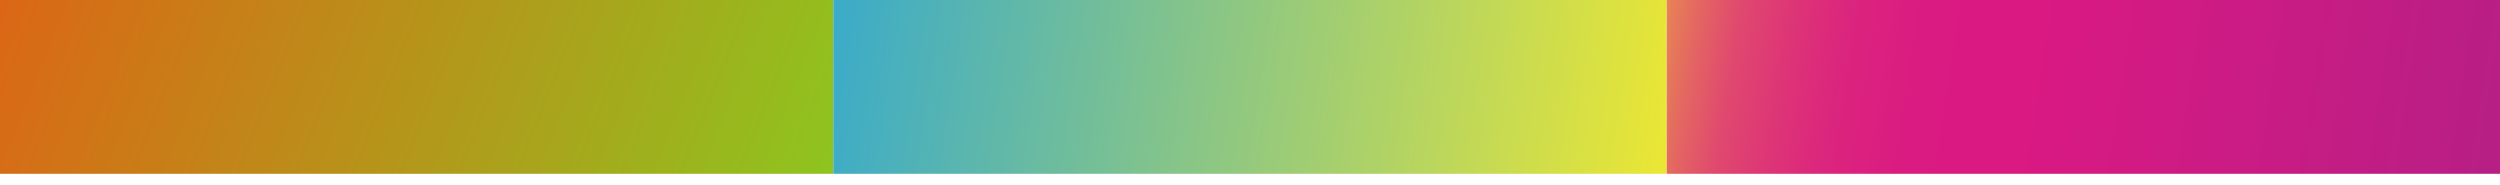 <svg width="149" height="11" viewBox="0 0 149 11" fill="none" xmlns="http://www.w3.org/2000/svg">
<g clip-path="url(#clip0_50_271)">
<path d="M49.665 0H0V10.358H49.665V0Z" fill="url(#paint0_linear_50_271)"/>
<path d="M99.33 0H49.665V10.358H99.33V0Z" fill="url(#paint1_linear_50_271)"/>
<path d="M149 0H99.335V10.358H149V0Z" fill="url(#paint2_linear_50_271)"/>
</g>
<defs>
<linearGradient id="paint0_linear_50_271" x1="70.919" y1="28.911" x2="-22.785" y2="-8.72" gradientUnits="userSpaceOnUse">
<stop offset="0.27" stop-color="#8FC31F"/>
<stop offset="0.85" stop-color="#EA5514"/>
<stop offset="1" stop-color="#E61673"/>
</linearGradient>
<linearGradient id="paint1_linear_50_271" x1="43.032" y1="-1.047" x2="153.474" y2="15.994" gradientUnits="userSpaceOnUse">
<stop stop-color="#23A3DD"/>
<stop offset="0.54" stop-color="#F5EA2B"/>
<stop offset="1" stop-color="#83BC44"/>
</linearGradient>
<linearGradient id="paint2_linear_50_271" x1="92.702" y1="-1.047" x2="203.144" y2="15.994" gradientUnits="userSpaceOnUse">
<stop stop-color="#F5EA2B"/>
<stop offset="0.01" stop-color="#F2D832"/>
<stop offset="0.03" stop-color="#EDAC45"/>
<stop offset="0.06" stop-color="#E78455"/>
<stop offset="0.08" stop-color="#E36363"/>
<stop offset="0.1" stop-color="#E0486F"/>
<stop offset="0.13" stop-color="#DD3377"/>
<stop offset="0.16" stop-color="#DB247E"/>
<stop offset="0.2" stop-color="#DA1B81"/>
<stop offset="0.26" stop-color="#DA1983"/>
<stop offset="0.95" stop-color="#7A2988"/>
</linearGradient>
<clipPath id="clip0_50_271">
<rect width="149" height="10.358" fill="white"/>
</clipPath>
</defs>
</svg>
